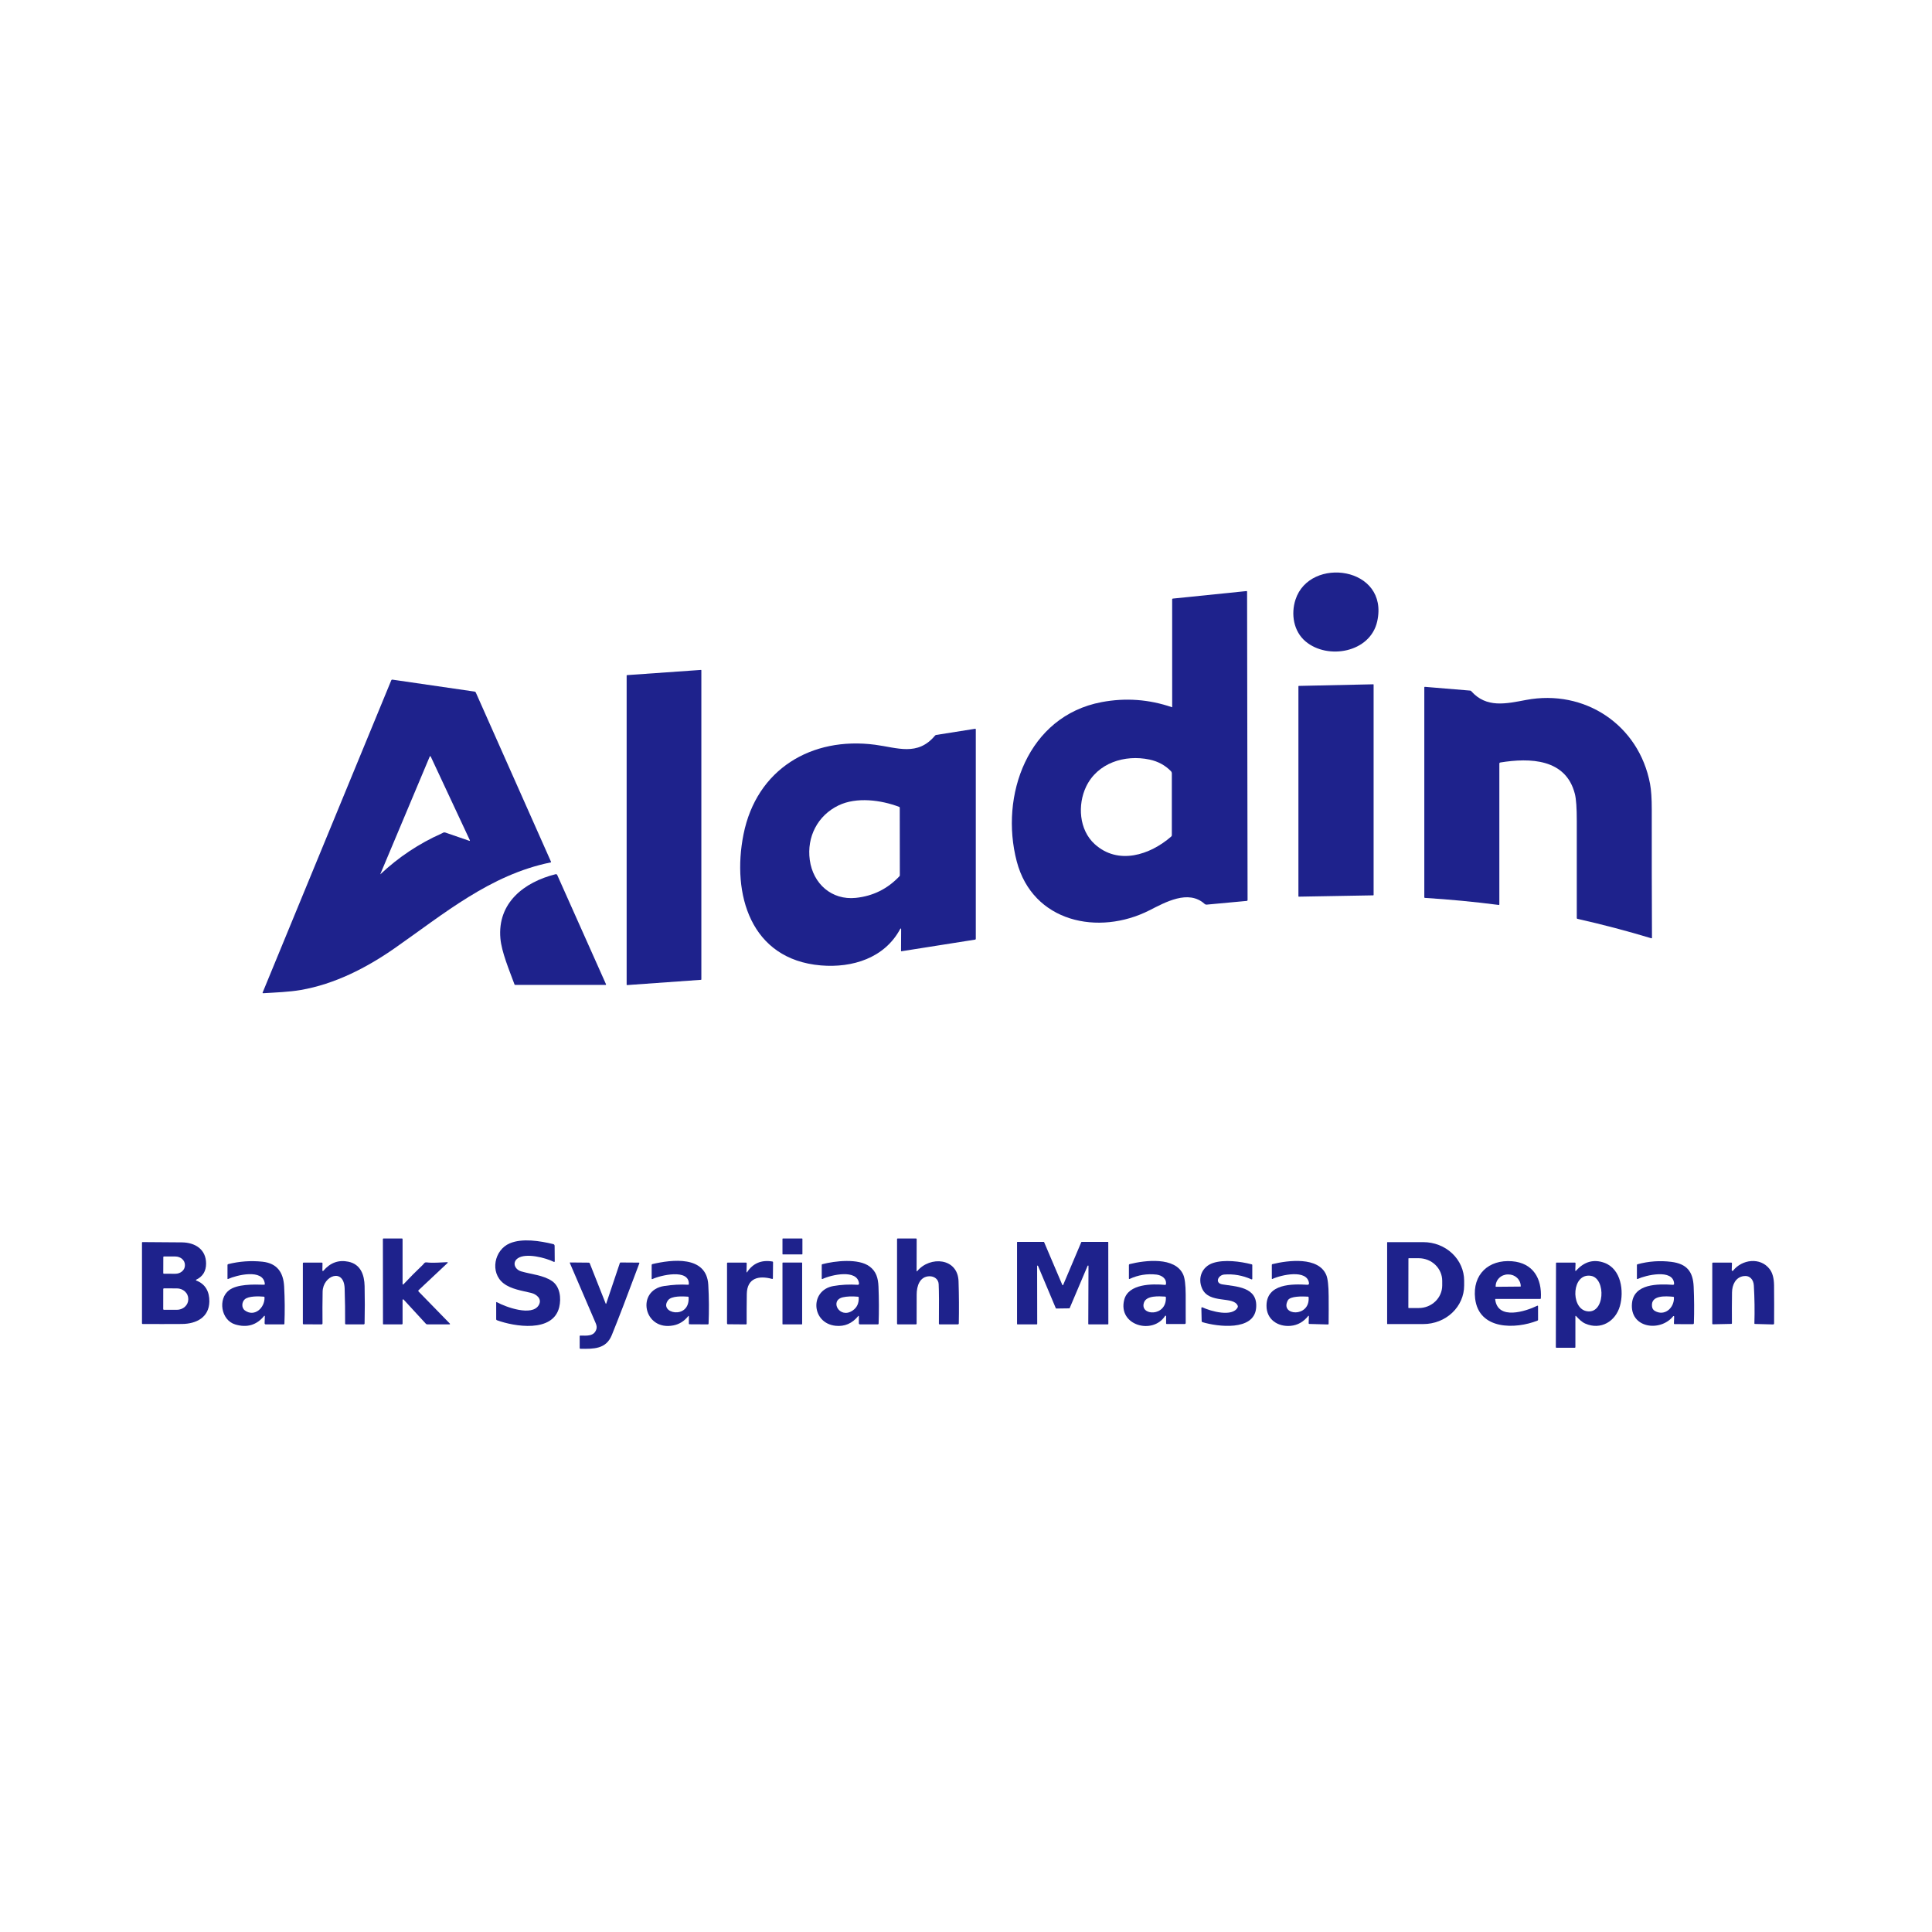 <svg width="100" height="100" viewBox="0 0 100 100" fill="none" xmlns="http://www.w3.org/2000/svg">
<rect x="0" y="0" width="100" height="100" fill="#808080" stroke="none"/>
<g clip-path="url(#clip0_30_4603)">
<rect width="100" height="100" fill="white"/>
<g clip-path="url(#clip1_30_4603)">
<path d="M-12 6H112V89H-12V6Z" fill="white"/>
<path d="M67.578 33.202C66.948 32.674 66.813 31.778 67.055 31.035C67.793 28.765 71.92 29.328 71.283 32.168C70.92 33.779 68.727 34.166 67.578 33.202Z" fill="#1E228C"/>
<path d="M60.672 36.6L60.671 31.029C60.671 31.001 60.685 30.985 60.713 30.982L64.515 30.594C64.538 30.591 64.549 30.602 64.549 30.625L64.574 46.588C64.574 46.599 64.57 46.609 64.563 46.617C64.556 46.625 64.546 46.63 64.535 46.631L62.462 46.823C62.442 46.825 62.421 46.822 62.402 46.816C62.383 46.809 62.365 46.799 62.349 46.785C61.51 46.027 60.315 46.702 59.493 47.119C56.865 48.452 53.453 47.741 52.626 44.583C51.735 41.179 53.199 37.065 57.015 36.342C58.254 36.108 59.47 36.196 60.664 36.607C60.669 36.609 60.672 36.607 60.672 36.6Z" fill="#1E228C"/>
<path d="M32.455 34.944L36.279 34.675C36.282 34.675 36.285 34.676 36.288 34.676C36.291 34.678 36.293 34.679 36.295 34.681C36.297 34.683 36.299 34.685 36.3 34.688C36.301 34.691 36.302 34.694 36.302 34.696V50.693C36.302 50.699 36.3 50.704 36.296 50.708C36.292 50.712 36.288 50.714 36.282 50.715L32.458 50.988C32.455 50.988 32.452 50.988 32.45 50.987C32.447 50.986 32.444 50.984 32.442 50.982C32.44 50.98 32.438 50.978 32.437 50.975C32.436 50.973 32.435 50.97 32.435 50.967V34.965C32.435 34.959 32.438 34.954 32.441 34.95C32.445 34.947 32.45 34.944 32.455 34.944Z" fill="#1E228C"/>
<path d="M24.561 35.796C24.576 35.799 24.59 35.804 24.602 35.814C24.615 35.823 24.624 35.835 24.63 35.849L28.518 44.599C28.528 44.622 28.521 44.636 28.497 44.64C25.361 45.28 22.97 47.307 20.421 49.084C18.965 50.099 17.325 50.937 15.566 51.242C14.975 51.344 14.27 51.37 13.625 51.409C13.594 51.411 13.584 51.398 13.596 51.369L20.25 35.217C20.263 35.187 20.285 35.174 20.318 35.179L24.561 35.796Z" fill="#1E228C"/>
<path d="M67.227 35.502L71.076 35.419C71.079 35.419 71.082 35.419 71.085 35.42C71.087 35.422 71.09 35.423 71.092 35.425C71.094 35.427 71.096 35.429 71.097 35.432C71.098 35.435 71.098 35.438 71.098 35.441V46.321C71.098 46.326 71.096 46.332 71.092 46.336C71.088 46.34 71.083 46.342 71.077 46.343L67.228 46.411C67.225 46.411 67.222 46.411 67.219 46.41C67.217 46.409 67.214 46.407 67.212 46.405C67.21 46.403 67.208 46.401 67.207 46.398C67.206 46.395 67.206 46.392 67.206 46.39L67.206 35.524C67.206 35.518 67.209 35.513 67.212 35.508C67.216 35.504 67.222 35.502 67.227 35.502Z" fill="#1E228C"/>
<path d="M73.75 46.475C73.743 46.474 73.736 46.471 73.73 46.466C73.725 46.46 73.722 46.453 73.722 46.445V35.585C73.722 35.56 73.735 35.548 73.76 35.551L76.094 35.745C76.116 35.746 76.136 35.756 76.15 35.773C76.934 36.66 77.947 36.426 78.986 36.23C82.024 35.655 84.827 37.516 85.405 40.564C85.466 40.886 85.496 41.333 85.495 41.906C85.492 44.115 85.496 46.325 85.506 48.534C85.506 48.562 85.493 48.572 85.466 48.563C84.206 48.183 82.932 47.848 81.647 47.559C81.625 47.554 81.614 47.54 81.614 47.516C81.611 45.841 81.611 44.167 81.614 42.493C81.615 41.826 81.582 41.36 81.516 41.096C81.055 39.27 79.201 39.214 77.652 39.467C77.639 39.469 77.627 39.476 77.619 39.486C77.611 39.496 77.606 39.508 77.606 39.521V46.812C77.606 46.834 77.595 46.843 77.574 46.84C76.304 46.676 75.029 46.554 73.75 46.475Z" fill="#1E228C"/>
<path d="M46.643 48.082C46.643 48.077 46.641 48.072 46.638 48.068C46.635 48.064 46.63 48.061 46.625 48.06C46.62 48.059 46.615 48.059 46.611 48.062C46.606 48.063 46.602 48.067 46.6 48.072C45.794 49.591 44.115 50.107 42.489 49.97C38.841 49.662 37.869 46.273 38.483 43.191C39.157 39.805 42.011 38.119 45.288 38.547C46.453 38.7 47.492 39.155 48.396 38.075C48.412 38.057 48.432 38.045 48.455 38.041L50.474 37.721C50.496 37.718 50.507 37.727 50.507 37.75V48.591C50.507 48.617 50.495 48.632 50.469 48.635L46.658 49.237C46.644 49.239 46.636 49.233 46.637 49.218L46.643 48.082Z" fill="#1E228C"/>
<path d="M23.055 43.094C22.962 43.064 22.937 43.106 22.869 43.136C21.692 43.659 20.632 44.363 19.691 45.249C19.69 45.25 19.689 45.25 19.689 45.25C19.688 45.25 19.687 45.25 19.686 45.25C19.685 45.249 19.685 45.248 19.685 45.247C19.684 45.246 19.685 45.245 19.685 45.245L22.244 39.156C22.246 39.152 22.25 39.148 22.254 39.145C22.258 39.142 22.263 39.14 22.268 39.14C22.273 39.14 22.278 39.141 22.282 39.144C22.287 39.147 22.29 39.15 22.293 39.155L24.32 43.492C24.322 43.496 24.322 43.5 24.322 43.504C24.321 43.508 24.319 43.512 24.316 43.515C24.313 43.519 24.31 43.521 24.306 43.522C24.302 43.523 24.297 43.523 24.293 43.521C23.886 43.377 23.473 43.234 23.055 43.094Z" fill="white"/>
<path d="M56.661 43.691C55.846 42.951 55.77 41.65 56.218 40.715C56.805 39.49 58.215 39.043 59.499 39.315C59.937 39.408 60.305 39.607 60.605 39.913C60.636 39.946 60.654 39.989 60.654 40.035V43.23C60.654 43.243 60.651 43.255 60.646 43.267C60.641 43.279 60.633 43.29 60.623 43.298C59.529 44.255 57.875 44.795 56.661 43.691Z" fill="white"/>
<path d="M44.295 46.474C43.053 46.602 42.083 45.748 41.914 44.513C41.75 43.31 42.328 42.206 43.402 41.688C44.333 41.239 45.601 41.406 46.542 41.764C46.561 41.771 46.571 41.785 46.571 41.806L46.575 45.306C46.575 45.322 46.569 45.338 46.558 45.351C45.942 46.007 45.188 46.381 44.295 46.474Z" fill="white"/>
<path d="M25.901 48.577C25.738 46.727 27.131 45.656 28.757 45.249C28.774 45.245 28.792 45.246 28.808 45.254C28.823 45.262 28.836 45.275 28.843 45.291L31.368 50.947C31.369 50.95 31.37 50.954 31.37 50.958C31.369 50.962 31.368 50.965 31.366 50.968C31.364 50.971 31.361 50.974 31.358 50.976C31.355 50.978 31.351 50.979 31.348 50.979H26.664C26.657 50.979 26.65 50.976 26.644 50.972C26.638 50.968 26.634 50.962 26.631 50.955C26.356 50.206 25.963 49.278 25.901 48.577Z" fill="#1E228C"/>
<path d="M40.501 64.907V64.125C40.501 64.12 40.503 64.114 40.507 64.11C40.511 64.106 40.516 64.103 40.522 64.103H41.511C41.517 64.103 41.522 64.106 41.526 64.11C41.53 64.114 41.533 64.12 41.533 64.125V64.907C41.533 64.913 41.53 64.919 41.526 64.923C41.522 64.927 41.517 64.929 41.511 64.929H40.522C40.516 64.929 40.511 64.927 40.507 64.923C40.503 64.919 40.501 64.913 40.501 64.907Z" fill="#1E228C"/>
<path d="M21.671 66.854L23.286 68.511C23.289 68.514 23.291 68.518 23.292 68.522C23.293 68.526 23.292 68.531 23.29 68.535C23.289 68.539 23.286 68.543 23.282 68.545C23.279 68.547 23.274 68.549 23.27 68.549H22.116C22.087 68.549 22.063 68.538 22.043 68.517L20.89 67.264C20.886 67.259 20.88 67.256 20.874 67.255C20.868 67.253 20.862 67.254 20.856 67.256C20.85 67.258 20.845 67.262 20.842 67.267C20.838 67.272 20.837 67.278 20.837 67.284V68.513C20.837 68.523 20.833 68.532 20.826 68.538C20.82 68.545 20.811 68.549 20.802 68.549H19.847C19.831 68.549 19.823 68.541 19.823 68.525L19.818 64.141C19.817 64.116 19.83 64.103 19.855 64.103H20.8C20.824 64.103 20.837 64.116 20.837 64.141V66.44C20.837 66.497 20.856 66.504 20.895 66.463C21.207 66.131 21.536 65.799 21.883 65.469C21.941 65.413 21.969 65.328 22.079 65.341C22.419 65.382 22.808 65.342 23.149 65.329C23.154 65.328 23.159 65.33 23.163 65.332C23.167 65.335 23.171 65.339 23.173 65.344C23.174 65.348 23.175 65.354 23.174 65.359C23.173 65.364 23.17 65.368 23.166 65.371L21.672 66.774C21.645 66.8 21.644 66.827 21.671 66.854Z" fill="#1E228C"/>
<path d="M47.478 65.789C48.141 64.997 49.575 65.106 49.614 66.318C49.638 67.049 49.642 67.777 49.627 68.501C49.627 68.514 49.622 68.526 49.613 68.535C49.604 68.544 49.592 68.549 49.579 68.549H48.637C48.61 68.549 48.597 68.535 48.597 68.508C48.607 67.502 48.603 66.821 48.585 66.463C48.572 66.206 48.349 66.052 48.102 66.059C47.603 66.073 47.447 66.566 47.447 67.004C47.448 67.507 47.447 68.009 47.444 68.512C47.444 68.537 47.432 68.549 47.408 68.549H46.475C46.446 68.549 46.431 68.534 46.431 68.504V64.139C46.431 64.115 46.443 64.103 46.466 64.103H47.411C47.435 64.103 47.447 64.115 47.447 64.139L47.443 65.775C47.443 65.812 47.455 65.817 47.478 65.789Z" fill="#1E228C"/>
<path d="M26.064 66.426C25.345 65.865 25.58 64.694 26.387 64.354C27.035 64.08 27.955 64.229 28.638 64.395C28.658 64.4 28.675 64.411 28.688 64.427C28.7 64.444 28.707 64.463 28.707 64.484L28.713 65.286C28.713 65.292 28.712 65.297 28.709 65.301C28.707 65.306 28.703 65.31 28.698 65.313C28.694 65.316 28.689 65.317 28.683 65.317C28.678 65.318 28.673 65.317 28.668 65.314C28.24 65.102 27.229 64.837 26.803 65.127C26.497 65.337 26.641 65.709 26.979 65.807C27.511 65.962 28.107 65.997 28.566 66.303C28.991 66.586 29.055 67.2 28.945 67.659C28.621 69.004 26.607 68.66 25.718 68.334C25.695 68.325 25.683 68.308 25.683 68.282V67.424C25.683 67.395 25.696 67.387 25.721 67.402C26.165 67.647 27.544 68.157 27.889 67.548C28.068 67.232 27.777 66.991 27.491 66.921C27.022 66.806 26.454 66.729 26.064 66.426Z" fill="#1E228C"/>
<path d="M10.157 66.28C10.637 66.462 10.844 66.863 10.836 67.371C10.822 68.175 10.178 68.524 9.412 68.529C8.736 68.533 8.059 68.534 7.383 68.53C7.36 68.529 7.349 68.518 7.349 68.495V64.317C7.349 64.299 7.358 64.289 7.377 64.29C8.058 64.294 8.737 64.299 9.415 64.305C10.092 64.312 10.667 64.659 10.667 65.404C10.666 65.797 10.496 66.075 10.155 66.237C10.151 66.239 10.148 66.242 10.145 66.246C10.143 66.25 10.142 66.255 10.142 66.259C10.142 66.264 10.143 66.268 10.146 66.272C10.149 66.276 10.152 66.278 10.157 66.28Z" fill="#1E228C"/>
<path d="M53.681 65.53L53.686 68.526C53.686 68.532 53.683 68.538 53.679 68.542C53.675 68.546 53.669 68.549 53.663 68.549H52.665C52.662 68.549 52.659 68.548 52.656 68.547C52.653 68.546 52.651 68.544 52.648 68.542C52.646 68.54 52.645 68.537 52.643 68.534C52.642 68.532 52.642 68.529 52.642 68.526V64.302C52.642 64.299 52.642 64.296 52.643 64.294C52.645 64.291 52.646 64.288 52.648 64.286C52.651 64.284 52.653 64.282 52.656 64.281C52.659 64.28 52.662 64.279 52.665 64.279H54.022C54.026 64.279 54.031 64.281 54.035 64.283C54.038 64.285 54.041 64.289 54.043 64.293L54.986 66.508C54.988 66.512 54.991 66.515 54.995 66.518C54.999 66.52 55.003 66.521 55.008 66.521C55.012 66.521 55.016 66.52 55.02 66.518C55.024 66.515 55.027 66.512 55.029 66.508L55.967 64.293C55.969 64.289 55.972 64.285 55.976 64.283C55.98 64.281 55.984 64.279 55.989 64.279H57.341C57.344 64.279 57.347 64.28 57.35 64.281C57.353 64.282 57.355 64.284 57.358 64.286C57.36 64.288 57.361 64.291 57.363 64.294C57.364 64.296 57.364 64.299 57.364 64.302L57.368 68.526C57.368 68.532 57.365 68.538 57.361 68.542C57.357 68.546 57.351 68.549 57.345 68.549H56.352C56.346 68.549 56.34 68.546 56.336 68.542C56.332 68.538 56.329 68.532 56.329 68.526L56.34 65.526C56.34 65.521 56.338 65.516 56.335 65.512C56.331 65.508 56.327 65.505 56.322 65.504C56.316 65.503 56.311 65.504 56.306 65.506C56.302 65.508 56.298 65.512 56.296 65.517L55.367 67.706C55.365 67.71 55.362 67.714 55.358 67.716C55.354 67.719 55.35 67.72 55.346 67.72L54.671 67.729C54.666 67.729 54.662 67.727 54.658 67.725C54.654 67.722 54.651 67.719 54.649 67.715L53.726 65.521C53.724 65.516 53.721 65.511 53.716 65.509C53.711 65.506 53.705 65.505 53.7 65.506C53.694 65.507 53.69 65.51 53.686 65.515C53.683 65.519 53.681 65.525 53.681 65.53Z" fill="#1E228C"/>
<path d="M71.798 64.306C71.798 64.303 71.799 64.299 71.802 64.297C71.805 64.294 71.808 64.293 71.812 64.293H73.67C74.231 64.293 74.769 64.502 75.165 64.876C75.561 65.25 75.784 65.757 75.784 66.285V66.541C75.784 67.069 75.561 67.576 75.165 67.95C74.769 68.323 74.231 68.533 73.67 68.533H71.812C71.808 68.533 71.805 68.532 71.802 68.529C71.799 68.526 71.798 68.523 71.798 68.519V64.306Z" fill="#1E228C"/>
<path d="M8.453 65.064C8.453 65.056 8.456 65.049 8.461 65.043C8.467 65.037 8.475 65.034 8.483 65.034L9.078 65.036C9.143 65.036 9.207 65.048 9.267 65.07C9.327 65.091 9.381 65.123 9.427 65.163C9.473 65.204 9.509 65.251 9.534 65.303C9.558 65.356 9.571 65.412 9.571 65.468V65.502C9.57 65.616 9.518 65.725 9.425 65.805C9.332 65.886 9.206 65.93 9.075 65.93L8.48 65.928C8.472 65.928 8.464 65.925 8.459 65.919C8.453 65.913 8.45 65.906 8.45 65.898L8.453 65.064Z" fill="white"/>
<path d="M72.9 65.144C72.9 65.139 72.902 65.134 72.906 65.13C72.909 65.127 72.914 65.125 72.919 65.125L73.438 65.126C73.759 65.126 74.068 65.25 74.295 65.47C74.522 65.69 74.65 65.988 74.649 66.298V66.535C74.649 66.688 74.617 66.841 74.556 66.983C74.495 67.124 74.405 67.253 74.292 67.362C74.179 67.47 74.045 67.556 73.898 67.615C73.751 67.674 73.593 67.704 73.433 67.703L72.915 67.703C72.91 67.703 72.905 67.701 72.901 67.697C72.898 67.694 72.896 67.689 72.896 67.684L72.9 65.144Z" fill="white"/>
<path d="M13.707 68.125C13.707 68.121 13.706 68.117 13.703 68.113C13.701 68.11 13.698 68.107 13.694 68.106C13.69 68.105 13.686 68.105 13.682 68.106C13.678 68.107 13.674 68.109 13.672 68.112C13.281 68.59 12.781 68.736 12.172 68.552C11.434 68.328 11.269 67.223 11.861 66.777C12.274 66.467 13.093 66.478 13.664 66.497C13.695 66.498 13.709 66.484 13.707 66.453C13.635 65.646 12.223 66.007 11.81 66.199C11.787 66.21 11.775 66.202 11.775 66.175V65.477C11.775 65.452 11.787 65.436 11.811 65.43C12.396 65.285 12.986 65.243 13.581 65.305C14.348 65.385 14.669 65.865 14.707 66.588C14.742 67.235 14.747 67.878 14.721 68.519C14.721 68.527 14.717 68.535 14.712 68.54C14.706 68.546 14.699 68.549 14.691 68.549H13.752C13.744 68.549 13.737 68.547 13.73 68.544C13.723 68.541 13.717 68.537 13.712 68.532C13.707 68.526 13.703 68.52 13.7 68.513C13.697 68.506 13.696 68.499 13.696 68.491L13.707 68.125Z" fill="#1E228C"/>
<path d="M18.871 68.504C18.87 68.516 18.865 68.528 18.857 68.536C18.848 68.544 18.837 68.549 18.825 68.549H17.899C17.889 68.549 17.88 68.545 17.873 68.538C17.867 68.531 17.863 68.522 17.863 68.512C17.867 67.898 17.859 67.291 17.839 66.693C17.804 65.607 16.715 66.022 16.699 66.858C16.689 67.391 16.687 67.937 16.693 68.495C16.694 68.532 16.675 68.55 16.639 68.55L15.718 68.546C15.69 68.546 15.676 68.531 15.676 68.503V65.388C15.676 65.364 15.689 65.351 15.713 65.351H16.657C16.682 65.351 16.694 65.363 16.693 65.388L16.686 65.759C16.686 65.764 16.688 65.77 16.691 65.775C16.694 65.78 16.699 65.783 16.704 65.785C16.709 65.787 16.715 65.788 16.721 65.786C16.726 65.785 16.731 65.782 16.735 65.778C17.091 65.358 17.523 65.2 18.03 65.305C18.667 65.436 18.859 65.984 18.872 66.568C18.886 67.2 18.886 67.845 18.871 68.504Z" fill="#1E228C"/>
<path d="M35.616 68.131C35.41 68.386 35.157 68.543 34.858 68.602C33.31 68.908 32.903 66.788 34.379 66.563C34.815 66.496 35.227 66.475 35.616 66.498C35.64 66.499 35.653 66.488 35.654 66.463C35.681 65.644 34.16 66.017 33.775 66.202C33.745 66.216 33.73 66.207 33.73 66.174V65.477C33.73 65.451 33.743 65.435 33.768 65.429C34.762 65.196 36.574 64.96 36.661 66.503C36.699 67.17 36.703 67.838 36.676 68.507C36.675 68.536 36.66 68.551 36.631 68.55L35.697 68.545C35.669 68.545 35.655 68.531 35.655 68.503V68.145C35.655 68.103 35.642 68.099 35.616 68.131Z" fill="#1E228C"/>
<path d="M38.64 65.846C38.64 65.849 38.641 65.851 38.643 65.854C38.644 65.856 38.647 65.858 38.65 65.859C38.652 65.859 38.655 65.859 38.658 65.858C38.661 65.858 38.663 65.856 38.665 65.853C38.971 65.387 39.409 65.201 39.978 65.295C39.988 65.296 39.997 65.301 40.003 65.309C40.01 65.316 40.013 65.326 40.013 65.335L40.005 66.159C40.005 66.192 39.989 66.203 39.957 66.195C39.276 66.01 38.666 66.146 38.654 66.981C38.647 67.491 38.644 68.001 38.646 68.513C38.646 68.518 38.645 68.523 38.643 68.528C38.641 68.532 38.638 68.536 38.635 68.54C38.631 68.543 38.627 68.546 38.622 68.548C38.617 68.55 38.613 68.551 38.608 68.551L37.672 68.543C37.661 68.543 37.651 68.538 37.643 68.531C37.636 68.523 37.631 68.512 37.631 68.502V65.386C37.631 65.363 37.643 65.351 37.666 65.351H38.612C38.637 65.351 38.649 65.363 38.649 65.388L38.64 65.846Z" fill="#1E228C"/>
<path d="M44.454 68.127C44.454 68.124 44.453 68.12 44.451 68.117C44.449 68.114 44.446 68.112 44.443 68.111C44.44 68.109 44.436 68.109 44.432 68.11C44.429 68.111 44.426 68.113 44.424 68.116C44.111 68.501 43.721 68.67 43.255 68.623C41.993 68.494 41.896 66.786 43.131 66.566C43.531 66.494 43.953 66.473 44.397 66.501C44.406 66.501 44.415 66.5 44.424 66.497C44.432 66.493 44.44 66.488 44.446 66.482C44.452 66.475 44.457 66.467 44.46 66.459C44.463 66.45 44.464 66.441 44.463 66.432C44.38 65.675 43.021 65.984 42.571 66.201C42.567 66.203 42.563 66.204 42.558 66.204C42.554 66.204 42.55 66.202 42.546 66.2C42.542 66.197 42.539 66.194 42.537 66.19C42.535 66.186 42.533 66.182 42.533 66.177V65.472C42.533 65.453 42.543 65.441 42.562 65.435C43.214 65.263 44.434 65.121 45.011 65.553C45.349 65.806 45.451 66.144 45.47 66.589C45.496 67.228 45.499 67.867 45.477 68.506C45.477 68.534 45.462 68.549 45.433 68.549H44.509C44.495 68.549 44.481 68.543 44.47 68.533C44.46 68.522 44.454 68.508 44.454 68.494V68.127Z" fill="#1E228C"/>
<path d="M60.357 68.128C60.357 68.122 60.355 68.116 60.351 68.111C60.347 68.106 60.342 68.102 60.336 68.1C60.33 68.099 60.324 68.099 60.318 68.101C60.312 68.103 60.307 68.108 60.304 68.113C59.668 69.102 57.856 68.607 58.188 67.282C58.398 66.442 59.635 66.445 60.307 66.506C60.331 66.507 60.346 66.496 60.349 66.473C60.393 66.174 60.12 66.002 59.855 65.972C59.37 65.918 58.909 65.993 58.47 66.197C58.445 66.209 58.432 66.201 58.432 66.173V65.477C58.432 65.452 58.445 65.436 58.47 65.43C59.267 65.23 60.828 65.037 61.244 65.976C61.325 66.16 61.368 66.5 61.371 66.998C61.374 67.482 61.374 67.976 61.372 68.48C61.372 68.493 61.366 68.506 61.357 68.516C61.347 68.526 61.334 68.531 61.321 68.531H60.392C60.369 68.531 60.357 68.519 60.357 68.496V68.128Z" fill="#1E228C"/>
<path d="M64.065 67.587C63.853 67.06 62.575 67.518 62.216 66.683C61.983 66.144 62.214 65.56 62.79 65.371C63.366 65.183 64.187 65.287 64.792 65.443C64.809 65.448 64.818 65.459 64.818 65.476V66.193C64.818 66.198 64.817 66.202 64.814 66.207C64.812 66.211 64.809 66.214 64.805 66.217C64.801 66.22 64.796 66.221 64.791 66.222C64.786 66.222 64.781 66.221 64.777 66.22C64.318 66.015 63.848 65.932 63.367 65.97C63.05 65.996 62.867 66.409 63.261 66.478C63.948 66.597 65.125 66.584 65.016 67.711C64.902 68.904 63.029 68.674 62.239 68.435C62.212 68.427 62.199 68.409 62.198 68.381L62.182 67.703C62.182 67.697 62.184 67.69 62.187 67.684C62.19 67.679 62.194 67.674 62.2 67.67C62.205 67.666 62.211 67.664 62.218 67.664C62.224 67.663 62.23 67.665 62.236 67.667C62.673 67.875 63.797 68.185 64.061 67.669C64.067 67.656 64.071 67.642 64.072 67.628C64.072 67.614 64.07 67.6 64.065 67.587Z" fill="#1E228C"/>
<path d="M67.747 68.124C67.747 68.12 67.746 68.116 67.743 68.113C67.741 68.11 67.738 68.108 67.735 68.106C67.731 68.105 67.728 68.105 67.724 68.106C67.721 68.107 67.718 68.109 67.715 68.112C67.469 68.421 67.166 68.592 66.806 68.625C66.145 68.686 65.547 68.299 65.554 67.577C65.563 66.437 66.877 66.452 67.679 66.5C67.689 66.501 67.7 66.499 67.71 66.495C67.719 66.491 67.728 66.486 67.735 66.478C67.742 66.47 67.748 66.461 67.751 66.451C67.754 66.441 67.756 66.43 67.754 66.42C67.668 65.68 66.311 65.988 65.863 66.197C65.841 66.207 65.83 66.2 65.83 66.176L65.829 65.47C65.829 65.449 65.84 65.436 65.86 65.431C66.683 65.229 68.242 65.037 68.646 65.99C68.726 66.178 68.768 66.545 68.771 67.091C68.775 67.566 68.774 68.041 68.769 68.517C68.769 68.542 68.756 68.554 68.731 68.554L67.779 68.528C67.75 68.527 67.735 68.512 67.736 68.483L67.747 68.124Z" fill="#1E228C"/>
<path d="M77.391 67.258C77.523 68.351 78.975 67.873 79.562 67.588C79.594 67.573 79.609 67.583 79.609 67.619L79.61 68.309C79.61 68.332 79.6 68.348 79.578 68.356C78.45 68.802 76.544 68.852 76.352 67.209C76.207 65.965 77.053 65.184 78.263 65.282C79.35 65.369 79.817 66.173 79.754 67.201C79.752 67.221 79.742 67.231 79.722 67.231H77.415C77.397 67.231 77.389 67.24 77.391 67.258Z" fill="#1E228C"/>
<path d="M81.537 65.743C81.535 65.792 81.55 65.799 81.584 65.763C82.008 65.296 82.494 65.163 83.042 65.362C83.917 65.681 84.064 66.839 83.847 67.599C83.62 68.398 82.857 68.856 82.062 68.512C81.872 68.431 81.732 68.284 81.586 68.128C81.557 68.096 81.542 68.102 81.542 68.145V69.726C81.542 69.749 81.531 69.761 81.507 69.761H80.563C80.541 69.761 80.53 69.749 80.53 69.727L80.539 65.38C80.539 65.361 80.549 65.351 80.568 65.351H81.51C81.516 65.351 81.521 65.352 81.526 65.354C81.531 65.356 81.535 65.359 81.539 65.363C81.543 65.367 81.546 65.372 81.547 65.377C81.549 65.382 81.55 65.387 81.55 65.392L81.537 65.743Z" fill="#1E228C"/>
<path d="M86.654 68.148C86.654 68.142 86.653 68.136 86.649 68.131C86.645 68.126 86.641 68.122 86.635 68.12C86.629 68.118 86.623 68.117 86.617 68.119C86.611 68.121 86.606 68.124 86.602 68.129C85.937 68.958 84.35 68.748 84.471 67.462C84.567 66.435 85.812 66.451 86.594 66.502C86.602 66.503 86.609 66.501 86.617 66.499C86.624 66.496 86.63 66.492 86.636 66.486C86.641 66.481 86.646 66.474 86.648 66.467C86.651 66.459 86.652 66.452 86.652 66.444C86.612 65.652 85.164 66.012 84.767 66.199C84.74 66.211 84.726 66.203 84.726 66.173V65.477C84.726 65.457 84.736 65.444 84.756 65.438C85.335 65.281 85.918 65.24 86.504 65.313C87.311 65.414 87.63 65.818 87.664 66.598C87.692 67.235 87.696 67.865 87.675 68.486C87.674 68.521 87.656 68.538 87.621 68.538L86.683 68.537C86.655 68.537 86.641 68.522 86.642 68.494L86.654 68.148Z" fill="#1E228C"/>
<path d="M89.704 65.768C90.159 65.189 91.112 65.053 91.598 65.69C91.746 65.884 91.821 66.165 91.825 66.532C91.831 67.196 91.832 67.852 91.827 68.502C91.827 68.509 91.825 68.516 91.823 68.522C91.82 68.528 91.816 68.534 91.811 68.539C91.806 68.544 91.8 68.547 91.794 68.55C91.787 68.552 91.781 68.554 91.774 68.553L90.834 68.528C90.83 68.528 90.827 68.527 90.823 68.526C90.82 68.524 90.817 68.522 90.815 68.519C90.812 68.517 90.81 68.514 90.809 68.51C90.808 68.507 90.807 68.503 90.807 68.499C90.826 67.847 90.817 67.195 90.779 66.543C90.762 66.224 90.565 66.002 90.243 66.052C89.832 66.113 89.655 66.505 89.649 66.893C89.641 67.425 89.639 67.959 89.644 68.492C89.644 68.514 89.633 68.525 89.611 68.525L88.661 68.545C88.639 68.546 88.627 68.534 88.627 68.512V65.386C88.627 65.363 88.639 65.351 88.662 65.351H89.609C89.634 65.351 89.646 65.363 89.646 65.388L89.634 65.742C89.634 65.751 89.636 65.759 89.641 65.766C89.645 65.773 89.652 65.778 89.66 65.781C89.668 65.784 89.676 65.784 89.684 65.781C89.692 65.779 89.699 65.774 89.704 65.768Z" fill="#1E228C"/>
<path d="M31.382 67.462L32.083 65.374C32.086 65.365 32.091 65.358 32.098 65.353C32.105 65.349 32.114 65.346 32.122 65.346L33.064 65.353C33.091 65.354 33.1 65.367 33.091 65.392C32.473 67.053 31.998 68.291 31.666 69.106C31.369 69.836 30.723 69.822 30.04 69.813C30.03 69.813 30.021 69.809 30.015 69.803C30.008 69.796 30.004 69.787 30.004 69.777V69.164C30.004 69.14 30.016 69.128 30.04 69.129C30.36 69.131 30.753 69.187 30.87 68.792C30.896 68.707 30.884 68.607 30.835 68.491C30.396 67.46 29.949 66.421 29.495 65.373C29.487 65.354 29.493 65.344 29.514 65.345L30.476 65.354C30.5 65.354 30.516 65.366 30.525 65.388L31.346 67.463C31.359 67.496 31.371 67.496 31.382 67.462Z" fill="#1E228C"/>
<path d="M41.501 65.35H40.519C40.509 65.35 40.501 65.358 40.501 65.369V68.53C40.501 68.54 40.509 68.549 40.519 68.549H41.501C41.511 68.549 41.519 68.54 41.519 68.53V65.369C41.519 65.358 41.511 65.35 41.501 65.35Z" fill="#1E228C"/>
<path d="M77.427 66.604C77.423 66.604 77.42 66.603 77.418 66.601C77.416 66.598 77.415 66.595 77.415 66.592V66.584C77.413 66.421 77.479 66.264 77.597 66.148C77.715 66.032 77.876 65.966 78.045 65.965H78.072C78.155 65.964 78.238 65.979 78.316 66.009C78.393 66.039 78.464 66.084 78.523 66.14C78.583 66.197 78.63 66.264 78.663 66.338C78.695 66.412 78.713 66.492 78.713 66.573V66.581C78.713 66.584 78.712 66.587 78.71 66.589C78.708 66.592 78.705 66.593 78.701 66.593L77.427 66.604Z" fill="white"/>
<path d="M82.097 67.861C81.28 67.674 81.358 65.876 82.347 66.037C83.143 66.166 83.073 68.083 82.097 67.861Z" fill="white"/>
<path d="M8.45 66.719C8.45 66.71 8.453 66.701 8.459 66.695C8.465 66.689 8.474 66.686 8.483 66.686L9.154 66.687C9.231 66.687 9.308 66.701 9.38 66.728C9.452 66.756 9.517 66.796 9.572 66.846C9.627 66.897 9.671 66.956 9.7 67.022C9.73 67.088 9.745 67.158 9.745 67.23V67.256C9.745 67.4 9.682 67.537 9.571 67.638C9.46 67.74 9.309 67.796 9.152 67.796L8.481 67.795C8.472 67.795 8.464 67.791 8.458 67.785C8.452 67.779 8.448 67.77 8.448 67.761L8.45 66.719Z" fill="white"/>
<path d="M12.681 67.832C12.484 67.693 12.514 67.394 12.666 67.255C12.865 67.074 13.398 67.093 13.657 67.115C13.68 67.117 13.692 67.13 13.692 67.154C13.709 67.693 13.175 68.184 12.681 67.832Z" fill="white"/>
<path d="M35.643 67.149C35.704 68.34 34.061 67.977 34.583 67.296C34.759 67.068 35.341 67.095 35.61 67.115C35.631 67.117 35.642 67.128 35.643 67.149Z" fill="white"/>
<path d="M44.13 67.835C43.459 68.289 42.92 67.316 43.62 67.149C43.829 67.1 44.093 67.089 44.414 67.118C44.435 67.12 44.446 67.131 44.447 67.151C44.462 67.455 44.356 67.683 44.13 67.835Z" fill="white"/>
<path d="M60.346 67.147C60.391 68.174 58.975 68.114 59.211 67.423C59.339 67.042 59.996 67.093 60.311 67.112C60.333 67.114 60.345 67.125 60.346 67.147Z" fill="white"/>
<path d="M67.734 67.145C67.817 68.216 66.222 68.109 66.66 67.304C66.781 67.08 67.419 67.098 67.703 67.114C67.722 67.115 67.733 67.126 67.734 67.145Z" fill="white"/>
<path d="M85.649 67.85C85.567 67.802 85.519 67.723 85.507 67.614C85.444 67.035 86.192 67.081 86.61 67.121C86.631 67.123 86.642 67.135 86.643 67.156C86.664 67.695 86.159 68.15 85.649 67.85Z" fill="white"/>
</g>
</g>
<defs>
<clipPath id="clip0_30_4603">
<rect width="100" height="100" fill="white"/>
</clipPath>
<clipPath id="clip1_30_4603">
<rect width="124" height="83" fill="white" transform="translate(-12 6)"/>
</clipPath>
</defs>
</svg>
